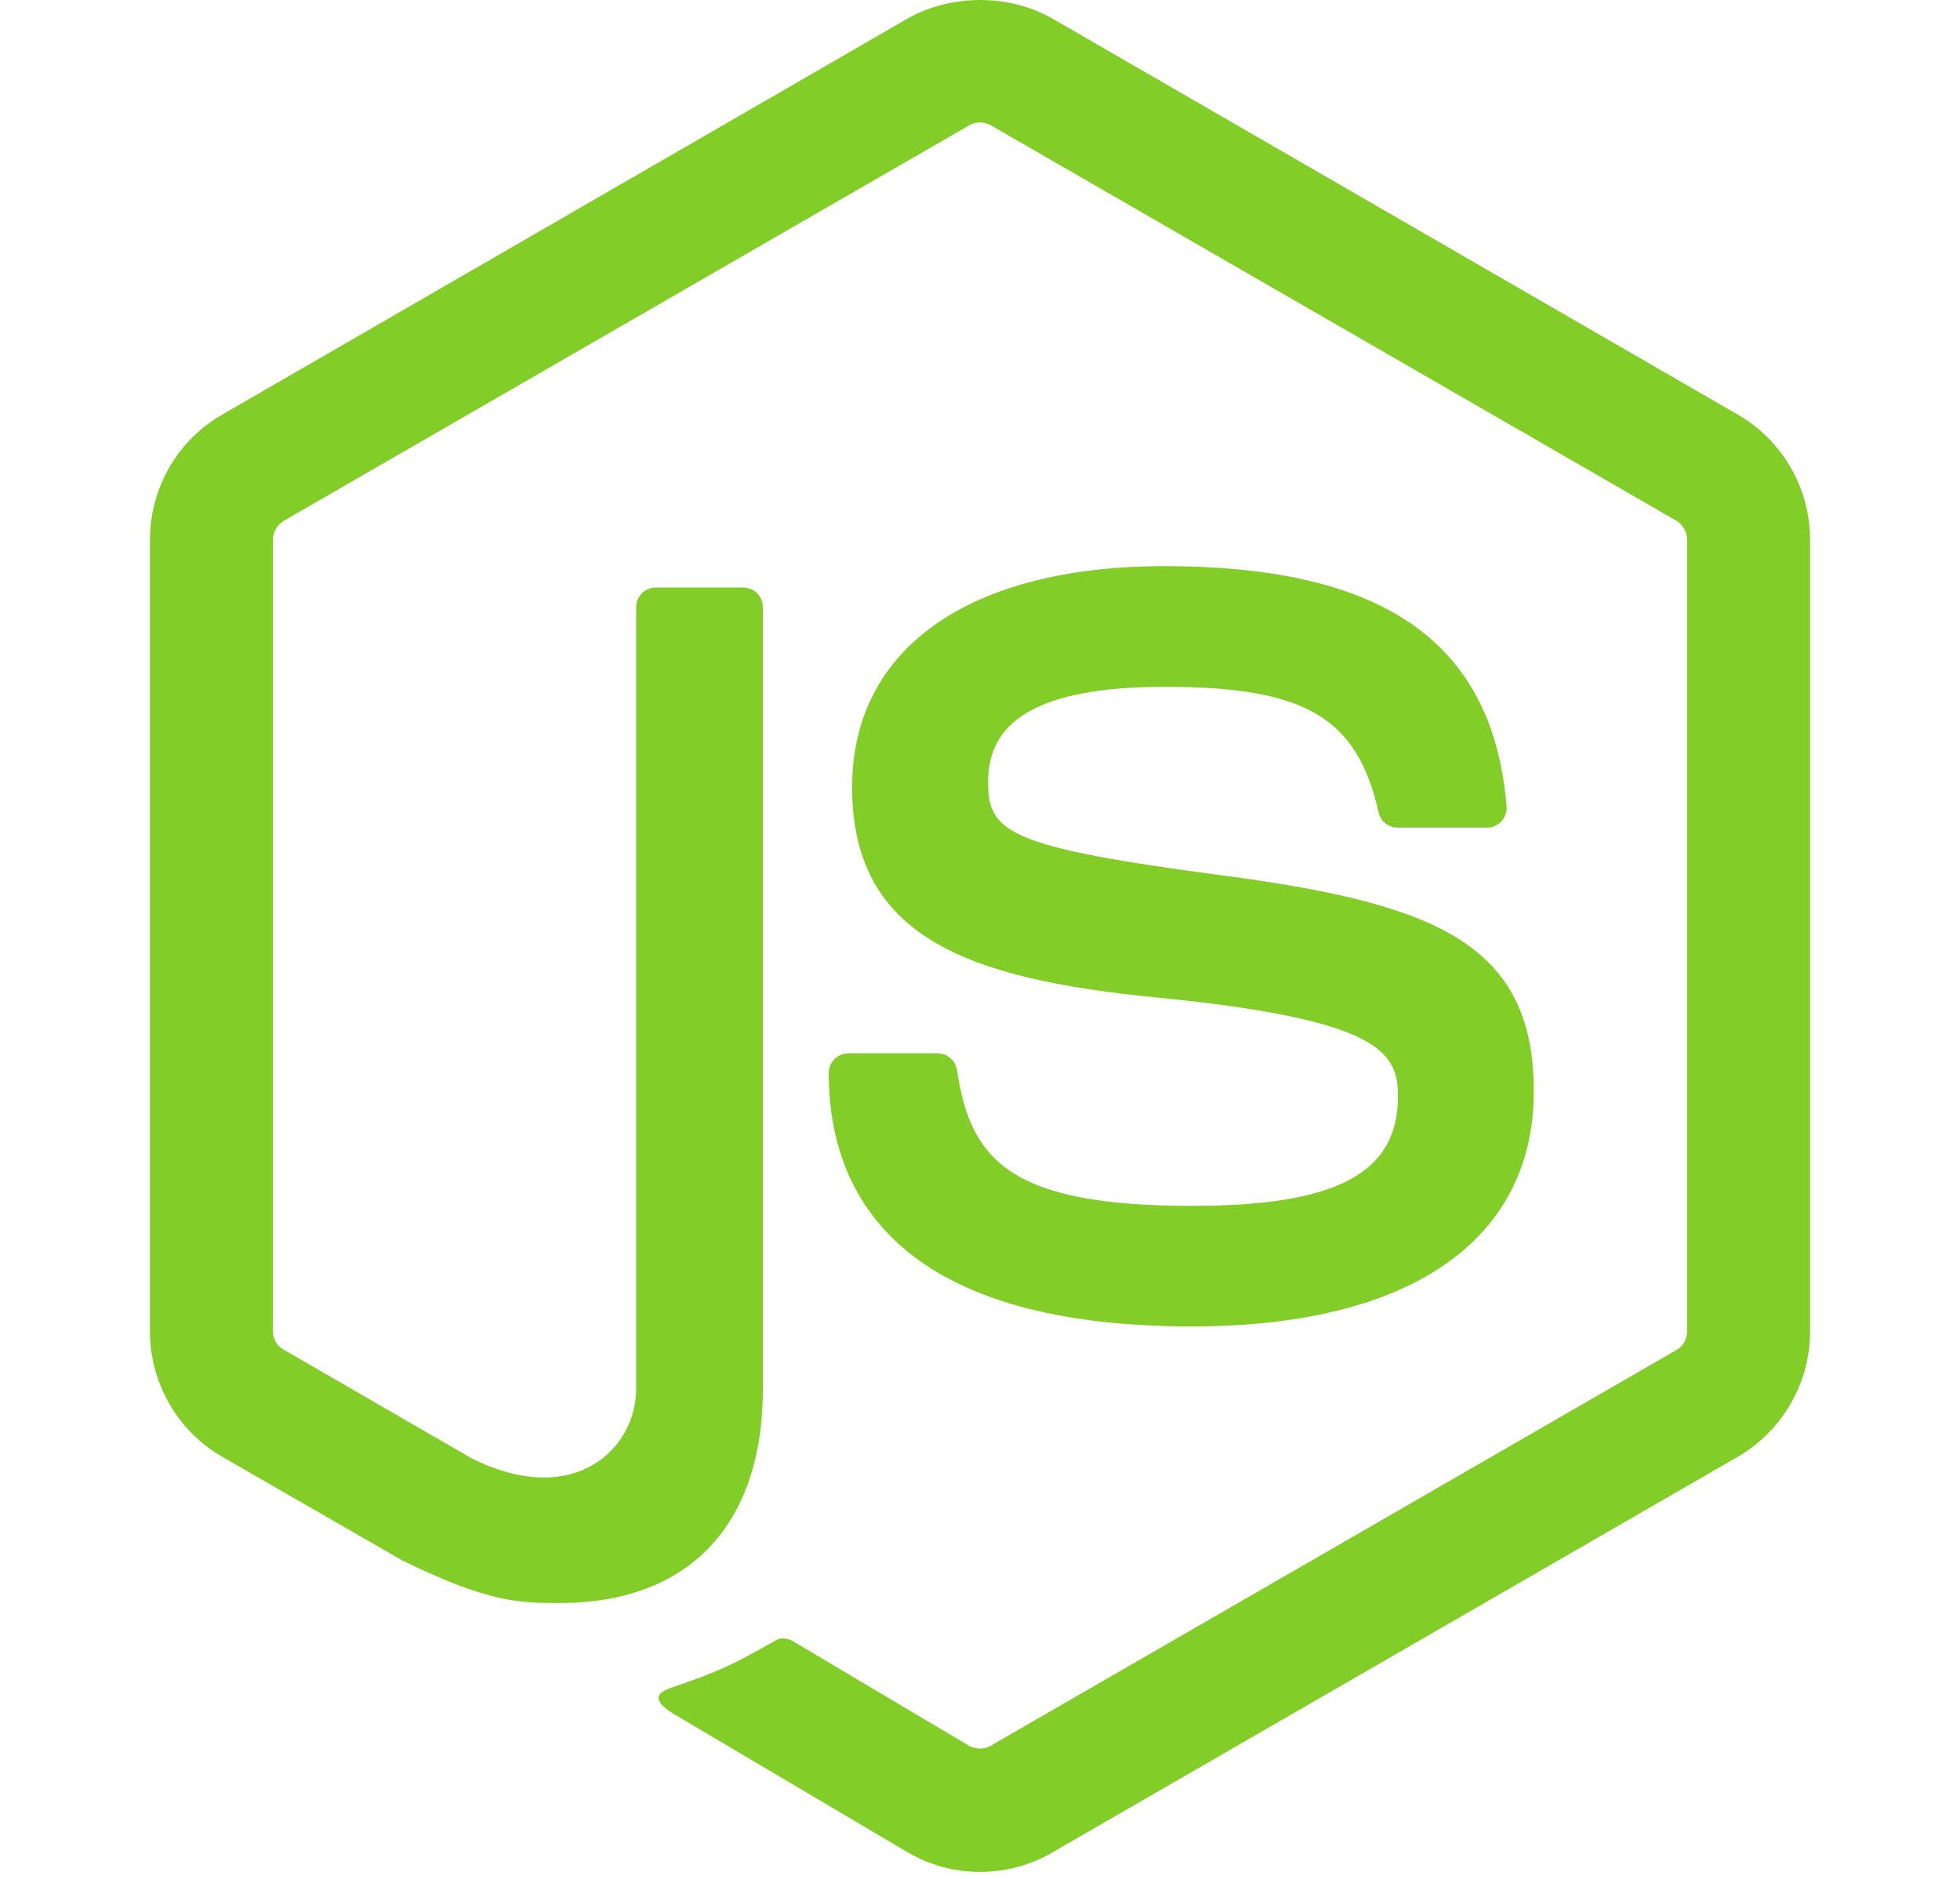 <?xml version="1.0" encoding="utf-8"?>
<!-- Generator: Adobe Illustrator 16.0.4, SVG Export Plug-In . SVG Version: 6.00 Build 0)  -->
<!DOCTYPE svg PUBLIC "-//W3C//DTD SVG 1.1//EN" "http://www.w3.org/Graphics/SVG/1.1/DTD/svg11.dtd">
<svg version="1.1" id="Ebene_1" xmlns="http://www.w3.org/2000/svg" xmlns:xlink="http://www.w3.org/1999/xlink" x="0px" y="0px"
	 width="91.875px" height="88.078px" viewBox="89.725 138.103 91.875 88.078" enable-background="new 89.725 138.103 91.875 88.078"
	 xml:space="preserve">
<path display="none" fill="#D91404" d="M155.074,191.306c-13.354,8.605-26.586,17.134-40.167,25.884
	c20.339,2.777,40.315,5.504,60.688,8.285C168.655,213.918,161.893,202.66,155.074,191.306L155.074,191.306z M181.337,153.225
	c-1.793,2.691-3.59,5.382-5.38,8.075c-6.15,9.252-12.298,18.503-18.44,27.757c-0.342,0.517-0.786,0.926-0.304,1.72
	c5.938,9.802,11.826,19.634,17.729,29.455c0.931,1.552,1.874,3.097,3.079,4.585l3.58-71.516L181.337,153.225L181.337,153.225z
	 M100.305,183.786c0.278,0.264,0.971,0.416,1.293,0.257c5.694-2.799,11.424-5.535,16.994-8.564c1.815-0.986,3.21-2.757,4.776-4.191
	c5.182-4.751,10.354-9.513,15.525-14.276c0.317-0.292,0.69-0.575,0.881-0.944c1.857-3.631,3.682-7.278,5.572-11.034
	c-2.254-0.844-4.391-1.674-6.553-2.429c-0.293-0.103-0.754,0.102-1.075,0.279c-5.005,2.797-10.105,5.444-14.953,8.494
	c-2.426,1.525-4.402,3.773-6.55,5.733c-3.459,3.159-6.917,6.325-10.328,9.54c-0.906,0.853-1.73,1.827-2.434,2.853
	c-2.334,3.396-4.596,6.841-6.964,10.385C97.816,181.26,99.018,182.568,100.305,183.786L100.305,183.786z M121.114,179.142
	c-2.831,11.966-5.648,23.864-8.557,36.153c13.643-8.79,26.97-17.377,40.208-25.907C142.229,185.977,131.727,182.578,121.114,179.142
	L121.114,179.142z M143.685,159.048l11.597,28.209c7.57-11.371,14.989-22.517,22.577-33.917
	C166.333,155.265,155.082,157.144,143.685,159.048L143.685,159.048z M121.59,176.694c10.379,3.371,20.553,6.673,31.02,10.07
	c-3.887-9.471-7.641-18.61-11.474-27.943L121.59,176.694L121.59,176.694z M100.734,190.764l-10.857,25.953
	c6.957-0.206,13.703-0.405,20.677-0.611C107.28,207.655,104.069,199.37,100.734,190.764z M110.8,210.087l0.256-0.056
	c2.481-10.324,5-20.576,7.536-31.302c-5.654,2.938-11.047,5.741-16.589,8.621C104.83,194.702,107.846,202.454,110.8,210.087z
	 M173.686,151.666c-3.302-0.875-6.602-1.753-9.907-2.621c-4.748-1.248-9.499-2.482-14.244-3.742
	c-0.592-0.157-1.022-0.26-1.371,0.455c-1.677,3.436-3.407,6.847-5.11,10.269c-0.053,0.106-0.042,0.245-0.083,0.508
	c10.282-1.558,20.496-3.106,30.708-4.653L173.686,151.666z M154.531,143.85c8.867,2.454,17.734,4.906,26.912,7.445l-4.447-12.67
	c-7.535,1.671-14.98,3.322-22.425,4.973L154.531,143.85z M162.678,225.874l-22.079-3.014c-9.171-1.252-18.326-2.63-27.517-3.689
	c-3.333-0.383-6.756-0.03-10.136,0.027c-2.777,0.047-5.555,0.153-8.331,0.241c-0.287,0.008-0.572,0.066-0.856,0.373
	c22.956,2.123,45.915,4.245,68.87,6.369L162.678,225.874L162.678,225.874z M90.329,208.795c2.96-6.864,5.904-13.733,8.875-20.591
	c0.298-0.689,0.276-1.156-0.306-1.708c-1.244-1.184-2.397-2.458-3.756-3.87l-5.417,26.74l0.199,0.095
	C90.062,209.239,90.228,209.033,90.329,208.795L90.329,208.795z M148.637,142.038c4.989-1.288,10.05-2.292,15.082-3.416
	c0.325-0.074,0.643-0.181,0.963-0.273l-0.049-0.246l-21.619,2.908C145.046,141.898,146.61,142.561,148.637,142.038L148.637,142.038z
	"/>
<path display="none" fill="#FFD845" d="M111.834,203.528v-10.007c0-6.923,6.174-12.828,13.288-12.828h20.95
	c5.832,0,9.447-5.004,9.447-10.86v-19.972c0-5.685-4.275-9.954-9.968-10.903c-3.603-0.599-7.08-0.872-10.666-0.855
	c-3.584,0.017-7.287,0.322-10.3,0.855c-8.876,1.567-10.765,4.85-10.765,10.903v7.997h20.849v2.979h-27.907
	c-6.096,0-11.433,3.505-13.104,10.476c-1.925,7.99-2.01,13.107,0,21.45c1.491,6.209,5.053,10.766,11.147,10.766H111.834
	L111.834,203.528z M123.802,152.525c-2.175,0-3.936-1.782-3.936-3.984c0-2.213,1.76-4.01,3.936-4.01c2.167,0,3.936,1.798,3.936,4.01
	C127.738,150.743,125.969,152.525,123.802,152.525z M177.534,171.312c-1.506-6.069-4.384-10.476-10.487-10.476h-8.55v8.997
	c0,7.221-5.444,13.838-12.425,13.838h-20.95c-5.739,0-11.301,4.372-11.301,10.12v19.972c0,5.684,5.35,9.028,10.896,10.657
	c6.638,1.954,12.688,2.306,20.632,0c5.28-1.528,10.171-4.604,10.171-10.657v-7.257h-20.849v-2.978h32.376
	c6.096,0,8.367-4.385,10.487-10.766C179.723,186.193,179.63,179.742,177.534,171.312L177.534,171.312z M147.391,211.098
	c2.174,0,3.937,1.783,3.937,3.986c0,2.211-1.761,4.009-3.937,4.009c-2.166,0-3.935-1.798-3.935-4.009
	C143.456,212.88,145.225,211.098,147.391,211.098z"/>
<g>
	<path fill="#83CD29" d="M135.658,225.86c-1.175,0-2.343-0.308-3.371-0.908l-10.737-6.353c-1.604-0.896-0.823-1.216-0.292-1.398
		c2.139-0.746,2.573-0.919,4.854-2.208c0.239-0.134,0.552-0.085,0.799,0.061l8.245,4.898c0.3,0.166,0.726,0.166,0.997,0
		l32.159-18.562c0.305-0.17,0.495-0.514,0.495-0.87v-37.116c0-0.364-0.19-0.7-0.499-0.887l-32.147-18.545
		c-0.3-0.17-0.692-0.17-0.992,0l-32.144,18.549c-0.308,0.183-0.507,0.531-0.507,0.883v37.116c0,0.356,0.199,0.692,0.507,0.858
		l8.809,5.093c4.781,2.386,7.71-0.426,7.71-3.254v-36.648c0-0.515,0.418-0.924,0.933-0.924h4.08c0.507,0,0.928,0.409,0.928,0.924
		v36.648c0,6.378-3.472,10.037-9.521,10.037c-1.859,0-3.322,0-7.407-2.01l-8.432-4.854c-2.087-1.208-3.371-3.46-3.371-5.867v-37.115
		c0-2.411,1.284-4.659,3.371-5.859l32.16-18.586c2.033-1.146,4.736-1.146,6.754,0l32.159,18.586
		c2.083,1.203,3.375,3.452,3.375,5.859v37.115c0,2.411-1.292,4.651-3.375,5.867l-32.159,18.566
		C138.016,225.552,136.854,225.86,135.658,225.86"/>
	<path fill="#83CD29" d="M145.598,200.288c-14.081,0-17.026-6.463-17.026-11.88c0-0.51,0.417-0.927,0.932-0.927h4.157
		c0.467,0,0.851,0.332,0.924,0.785c0.624,4.235,2.5,6.37,11.014,6.37c6.77,0,9.655-1.531,9.655-5.129
		c0-2.075-0.818-3.61-11.346-4.644c-8.801-0.871-14.241-2.812-14.241-9.857c0-6.488,5.469-10.361,14.635-10.361
		c10.304,0,15.4,3.578,16.045,11.251c0.024,0.26-0.069,0.515-0.243,0.714c-0.178,0.182-0.421,0.295-0.681,0.295h-4.177
		c-0.434,0-0.815-0.304-0.903-0.725c-1.006-4.458-3.437-5.879-10.045-5.879c-7.395,0-8.254,2.58-8.254,4.505
		c0,2.338,1.013,3.019,11.001,4.34c9.882,1.309,14.578,3.156,14.578,10.105C161.626,196.273,155.783,200.288,145.598,200.288"/>
</g>
</svg>

